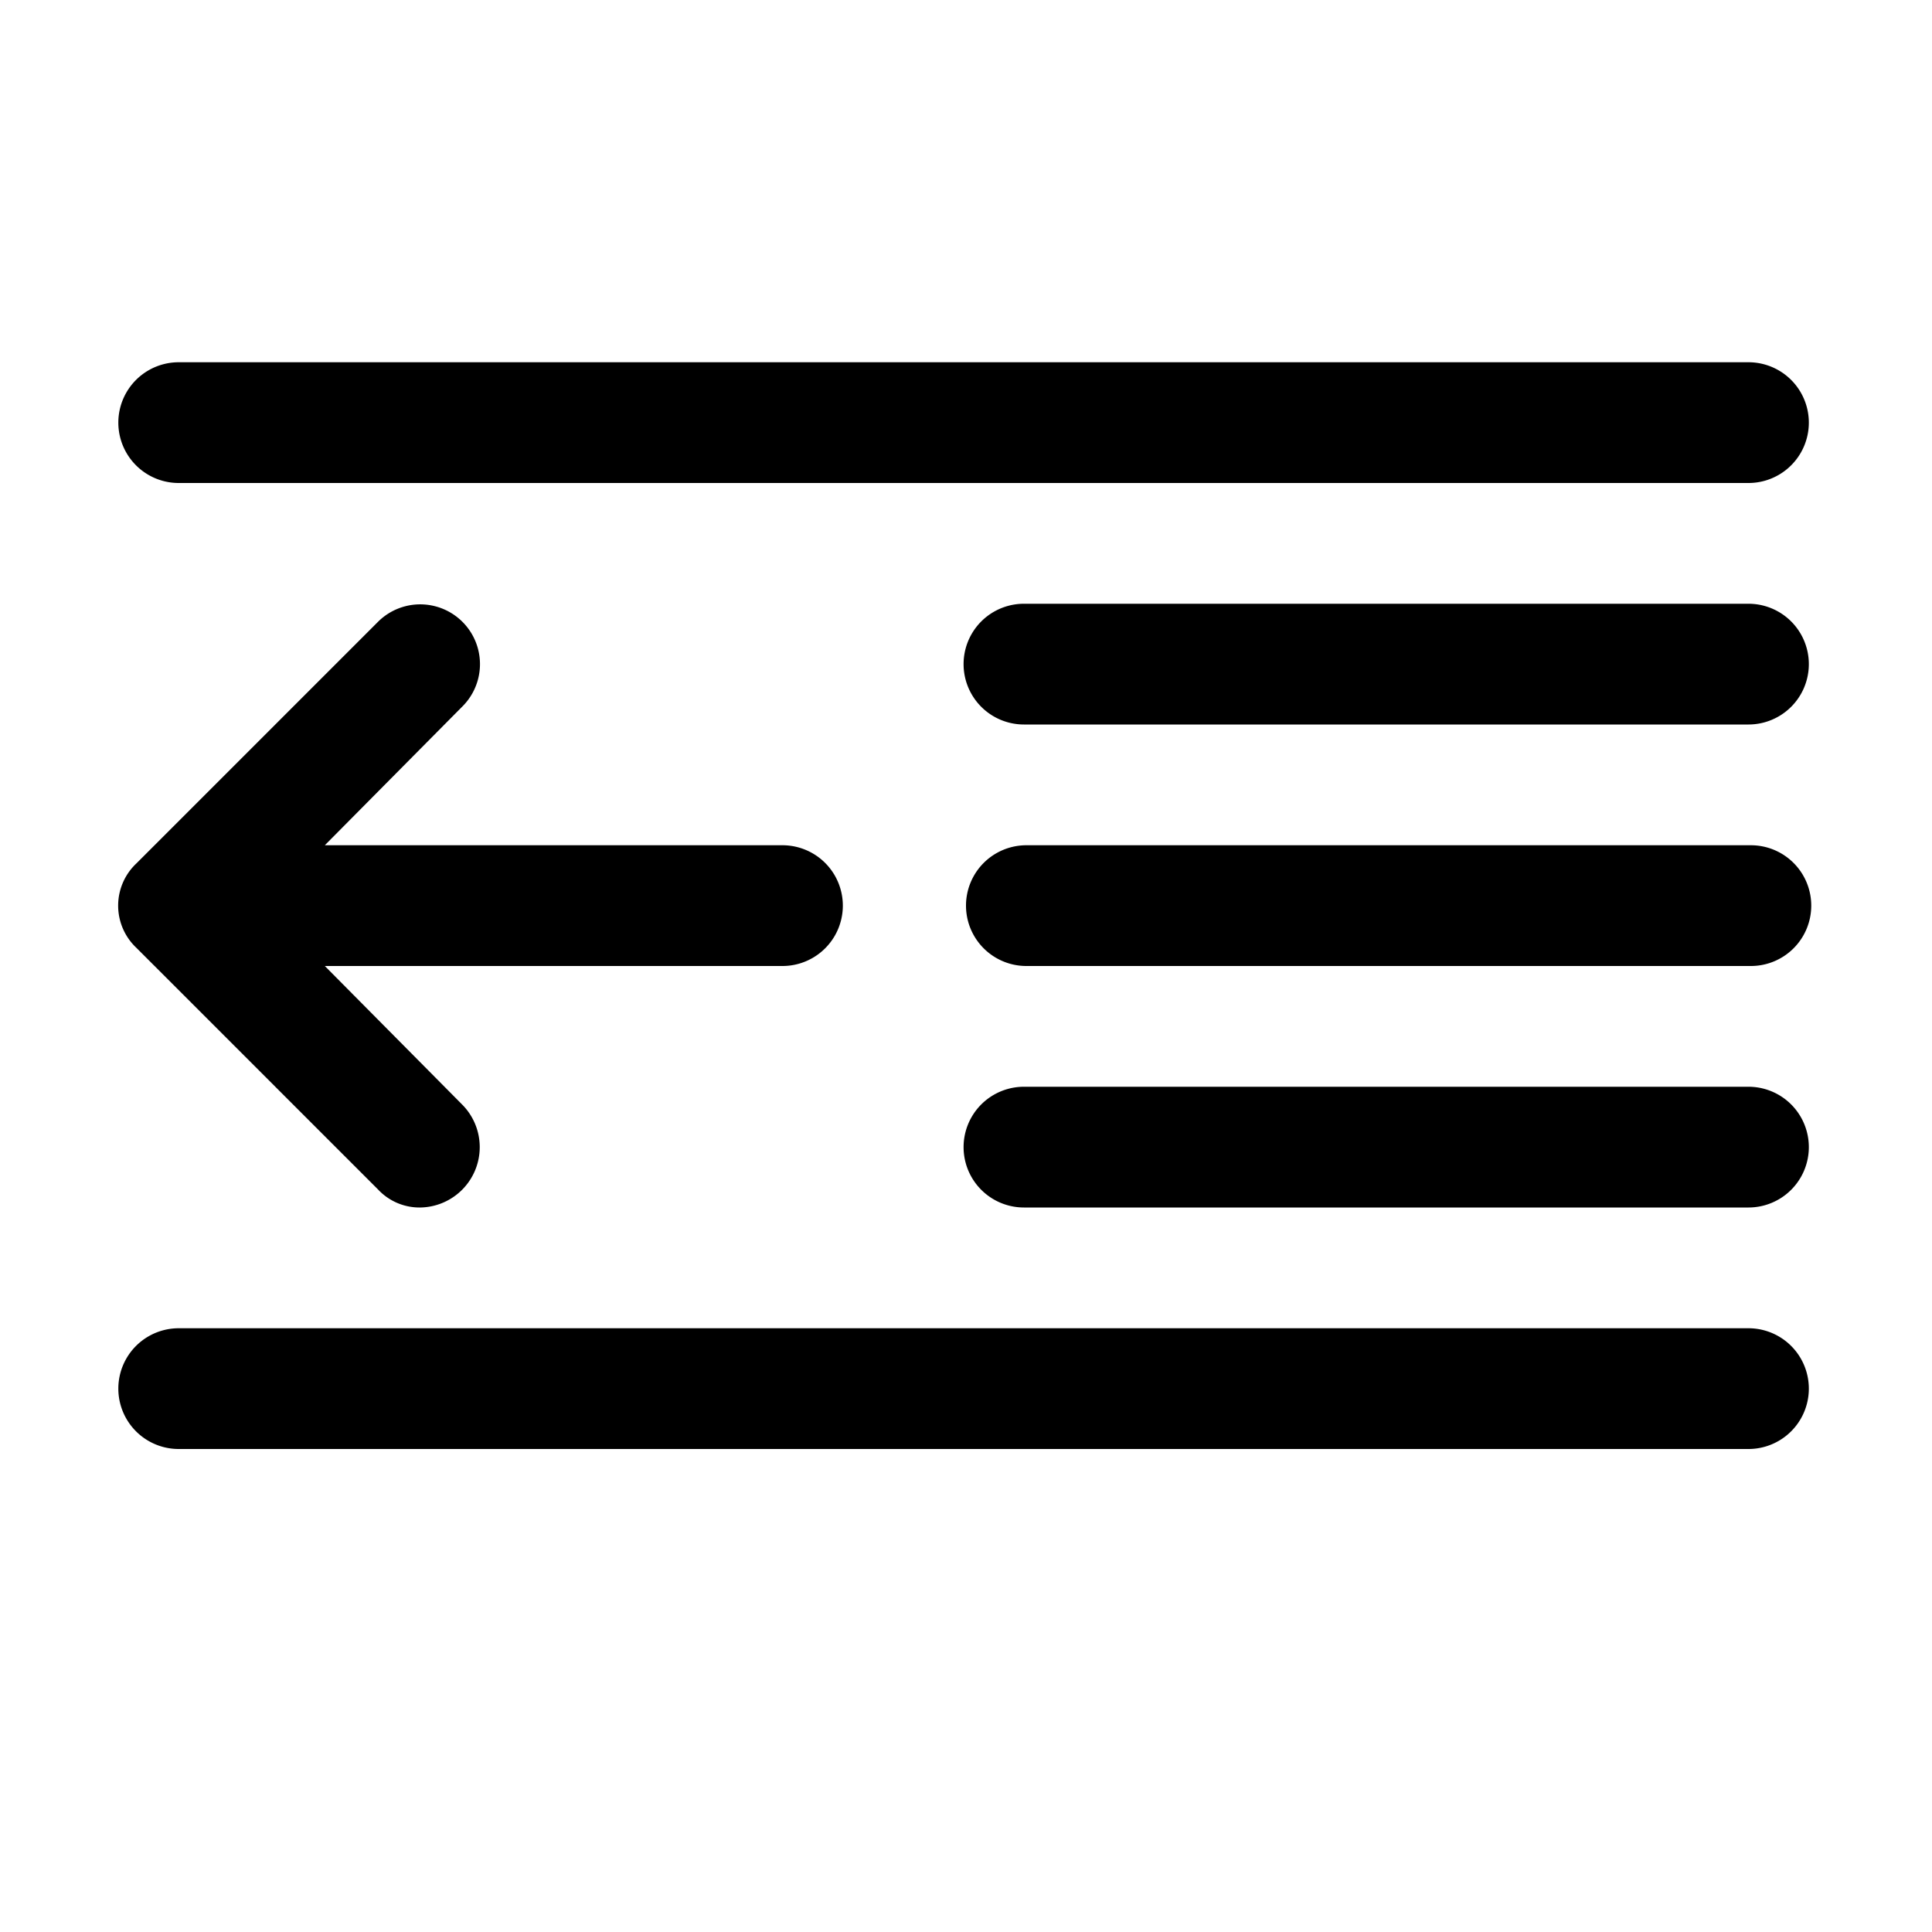 <svg id="ico-indent-left-16" xmlns="http://www.w3.org/2000/svg" width="16" height="16" viewBox="0 0 16 16"><path id="ico-indent-right-16" d="M15,7.5a.5.5,0,0,1-.5.5h-6a.5.5,0,0,1,0-1h6A.5.5,0,0,1,15,7.5ZM14.48,5h-6a.5.5,0,0,0,0,1h6a.5.5,0,0,0,0-1Zm-13-1h13a.5.5,0,0,0,0-1h-13a.5.5,0,0,0,0,1Zm13,5h-6a.5.5,0,0,0,0,1h6a.5.5,0,0,0,0-1Zm0,2h-13a.5.5,0,0,0,0,1h13a.5.5,0,0,0,0-1ZM3.13,9.85a.47.47,0,0,0,.35.15.5.5,0,0,0,.35-.85L2.69,8H6.48a.5.5,0,0,0,0-1H2.69L3.83,5.85a.49.49,0,1,0-.7-.7l-2,2a.48.48,0,0,0,0,.7Z"/></svg>